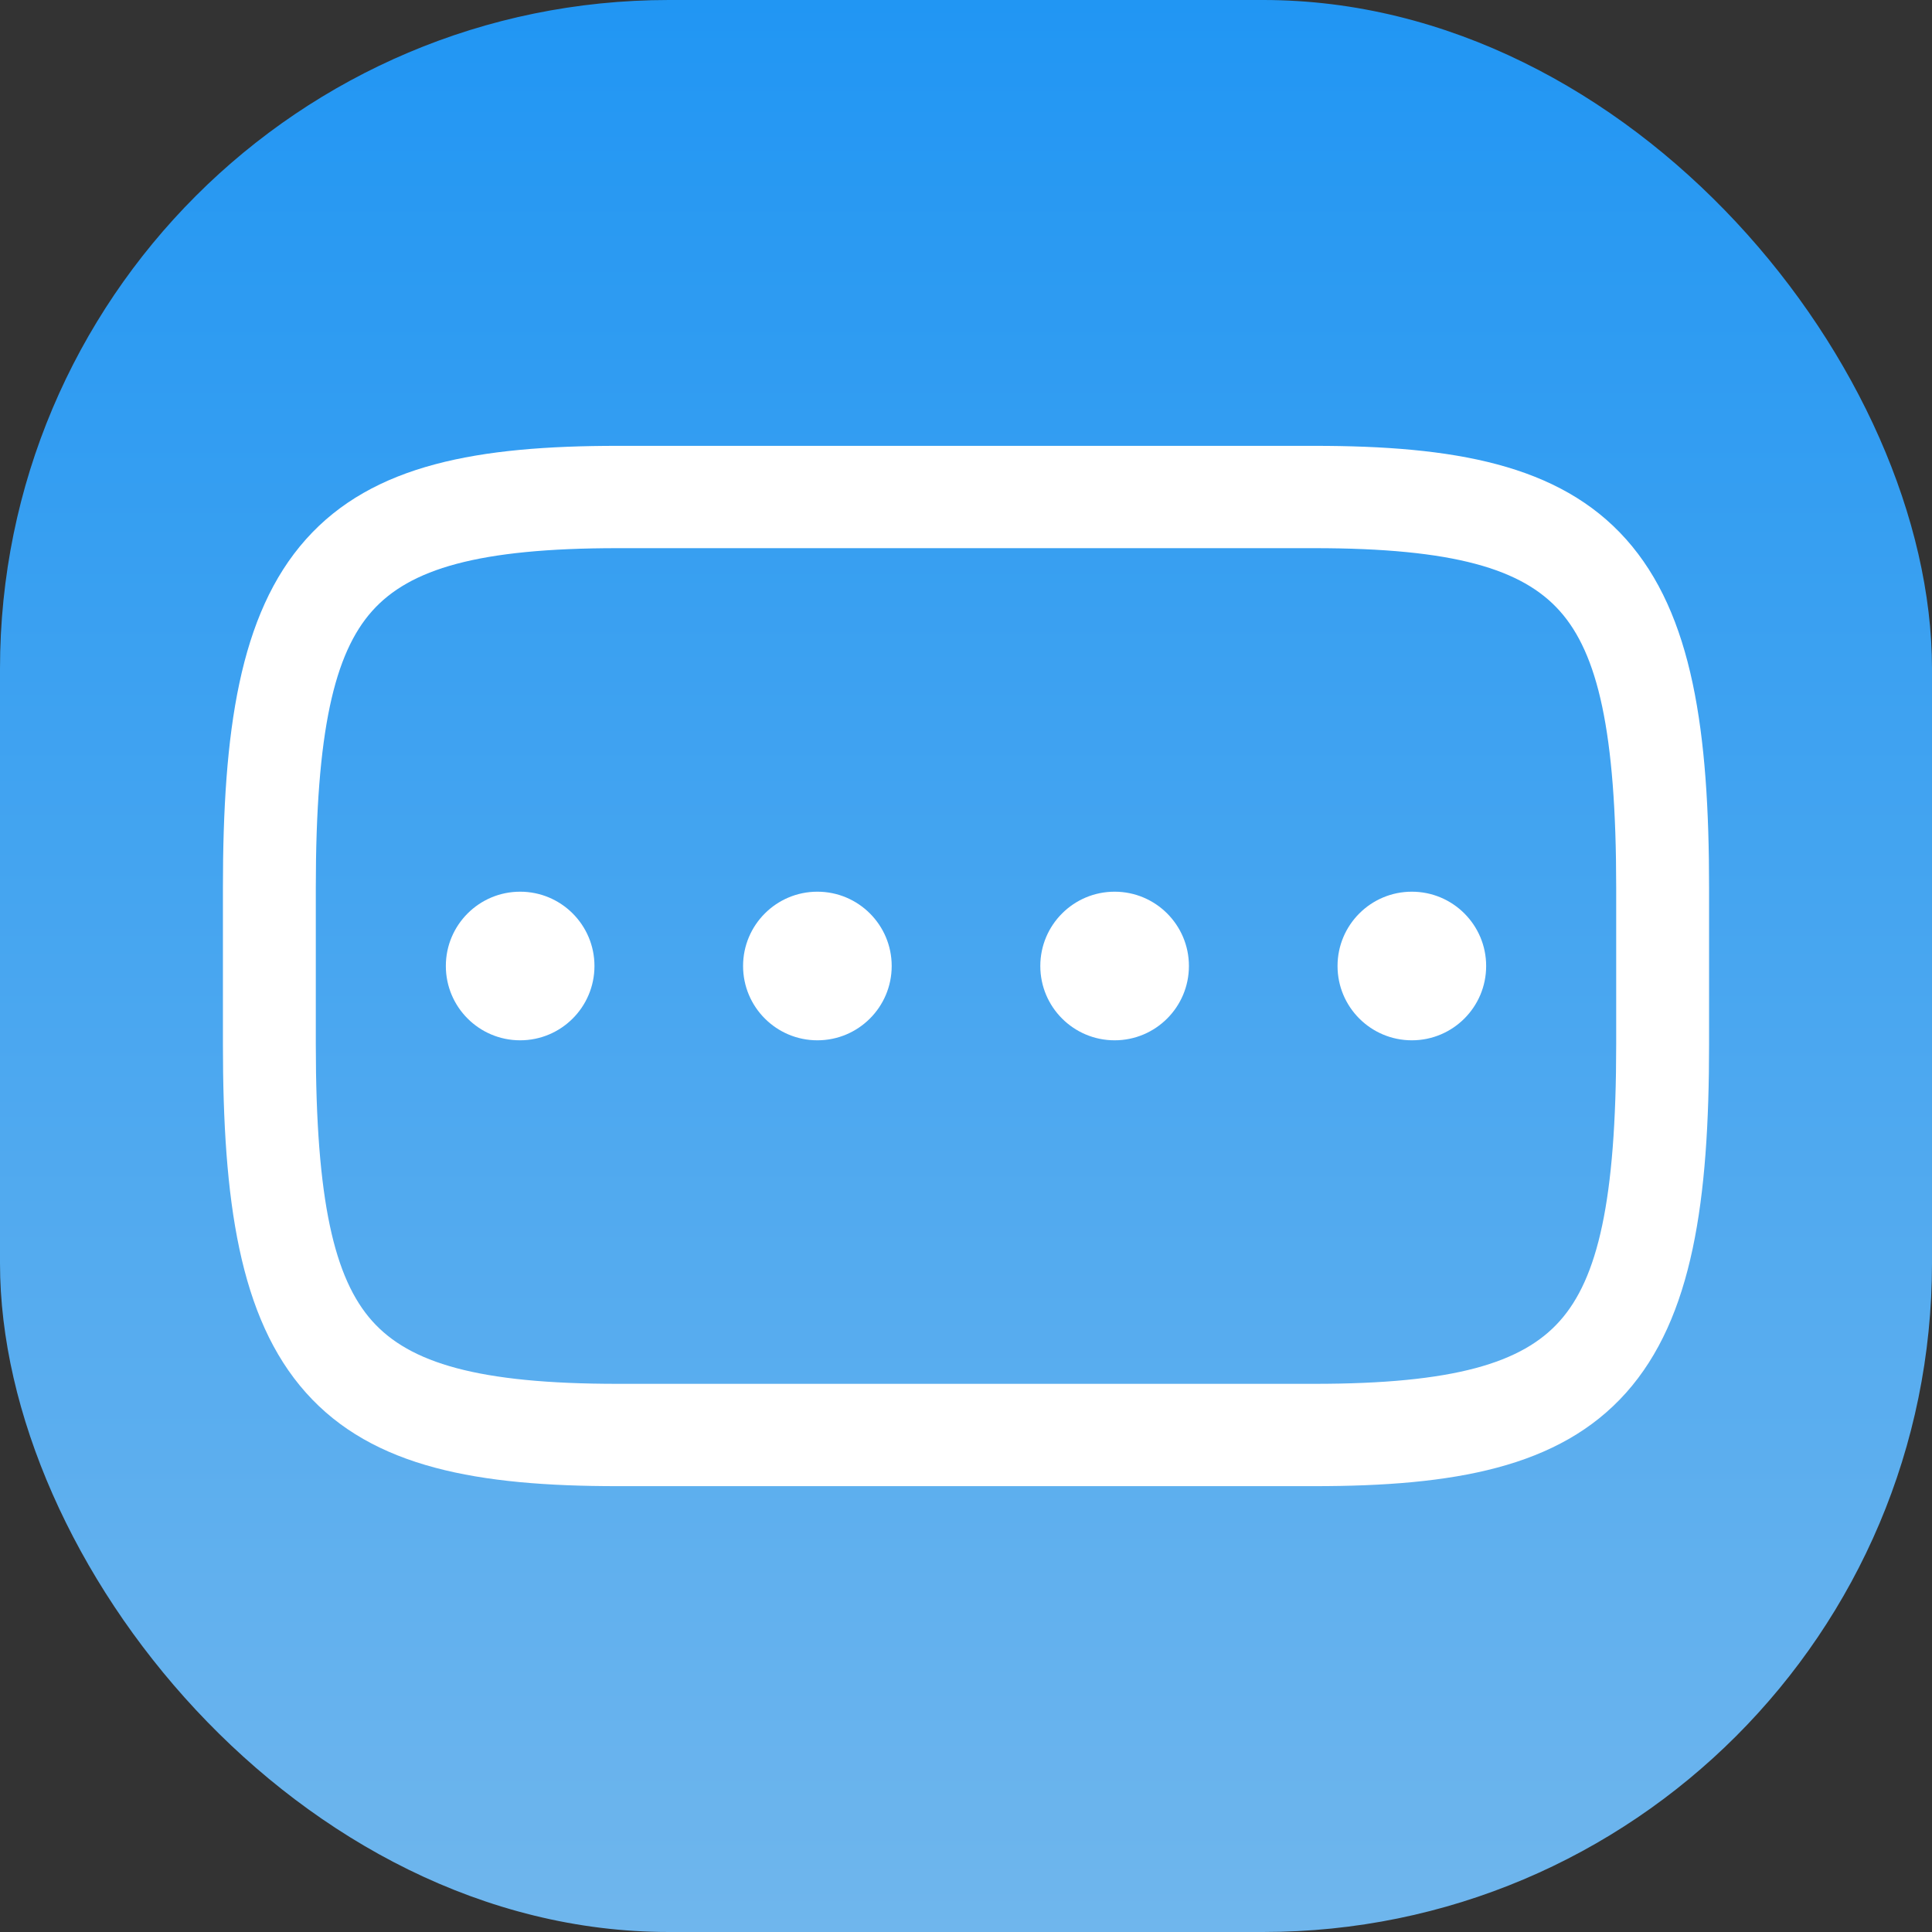 <svg width="26" height="26" viewBox="0 0 26 26" fill="none" xmlns="http://www.w3.org/2000/svg">
<rect x="0" y="0" width="26" height="26" fill="#333333" stroke="none"/>
<defs>
<linearGradient id="paint0_linear_3746_9212" x1="13" y1="0" x2="13" y2="26" gradientUnits="userSpaceOnUse">
<stop stop-color="#2196F3"/>
<stop offset="1" stop-color="#6FB6ED"/>
</linearGradient>
</defs>
<rect width="26" height="26" rx="9" fill="url(#paint0_linear_3746_9212)"/>
<path fill-rule="evenodd" clip-rule="evenodd" d="M5.008 8.223C4.5 8.793 4.25 9.838 4.25 11.948V14.052C4.25 16.162 4.5 17.207 5.008 17.777C5.513 18.343 6.435 18.623 8.312 18.623H17.688C19.566 18.623 20.487 18.343 20.991 17.777C21.5 17.207 21.75 16.162 21.75 14.052V11.948C21.75 9.838 21.5 8.793 20.991 8.223C20.487 7.657 19.566 7.377 17.688 7.377H8.312C6.435 7.377 5.513 7.657 5.008 8.223ZM4.117 7.258C5.019 6.246 6.44 6 8.312 6H17.688C19.559 6 20.982 6.246 21.884 7.258C22.782 8.266 23 9.851 23 11.948V14.052C23 16.149 22.782 17.734 21.884 18.742C20.982 19.754 19.559 20 17.688 20H8.312C6.44 20 5.019 19.754 4.117 18.742C3.218 17.734 3 16.149 3 14.052V11.948C3 9.851 3.218 8.266 4.117 7.258Z" fill="white"/>
<circle cx="7" cy="13" r="1" fill="white"/>
<circle cx="11" cy="13" r="1" fill="white"/>
<circle cx="15" cy="13" r="1" fill="white"/>
<circle cx="19" cy="13" r="1" fill="white"/>
</svg>
